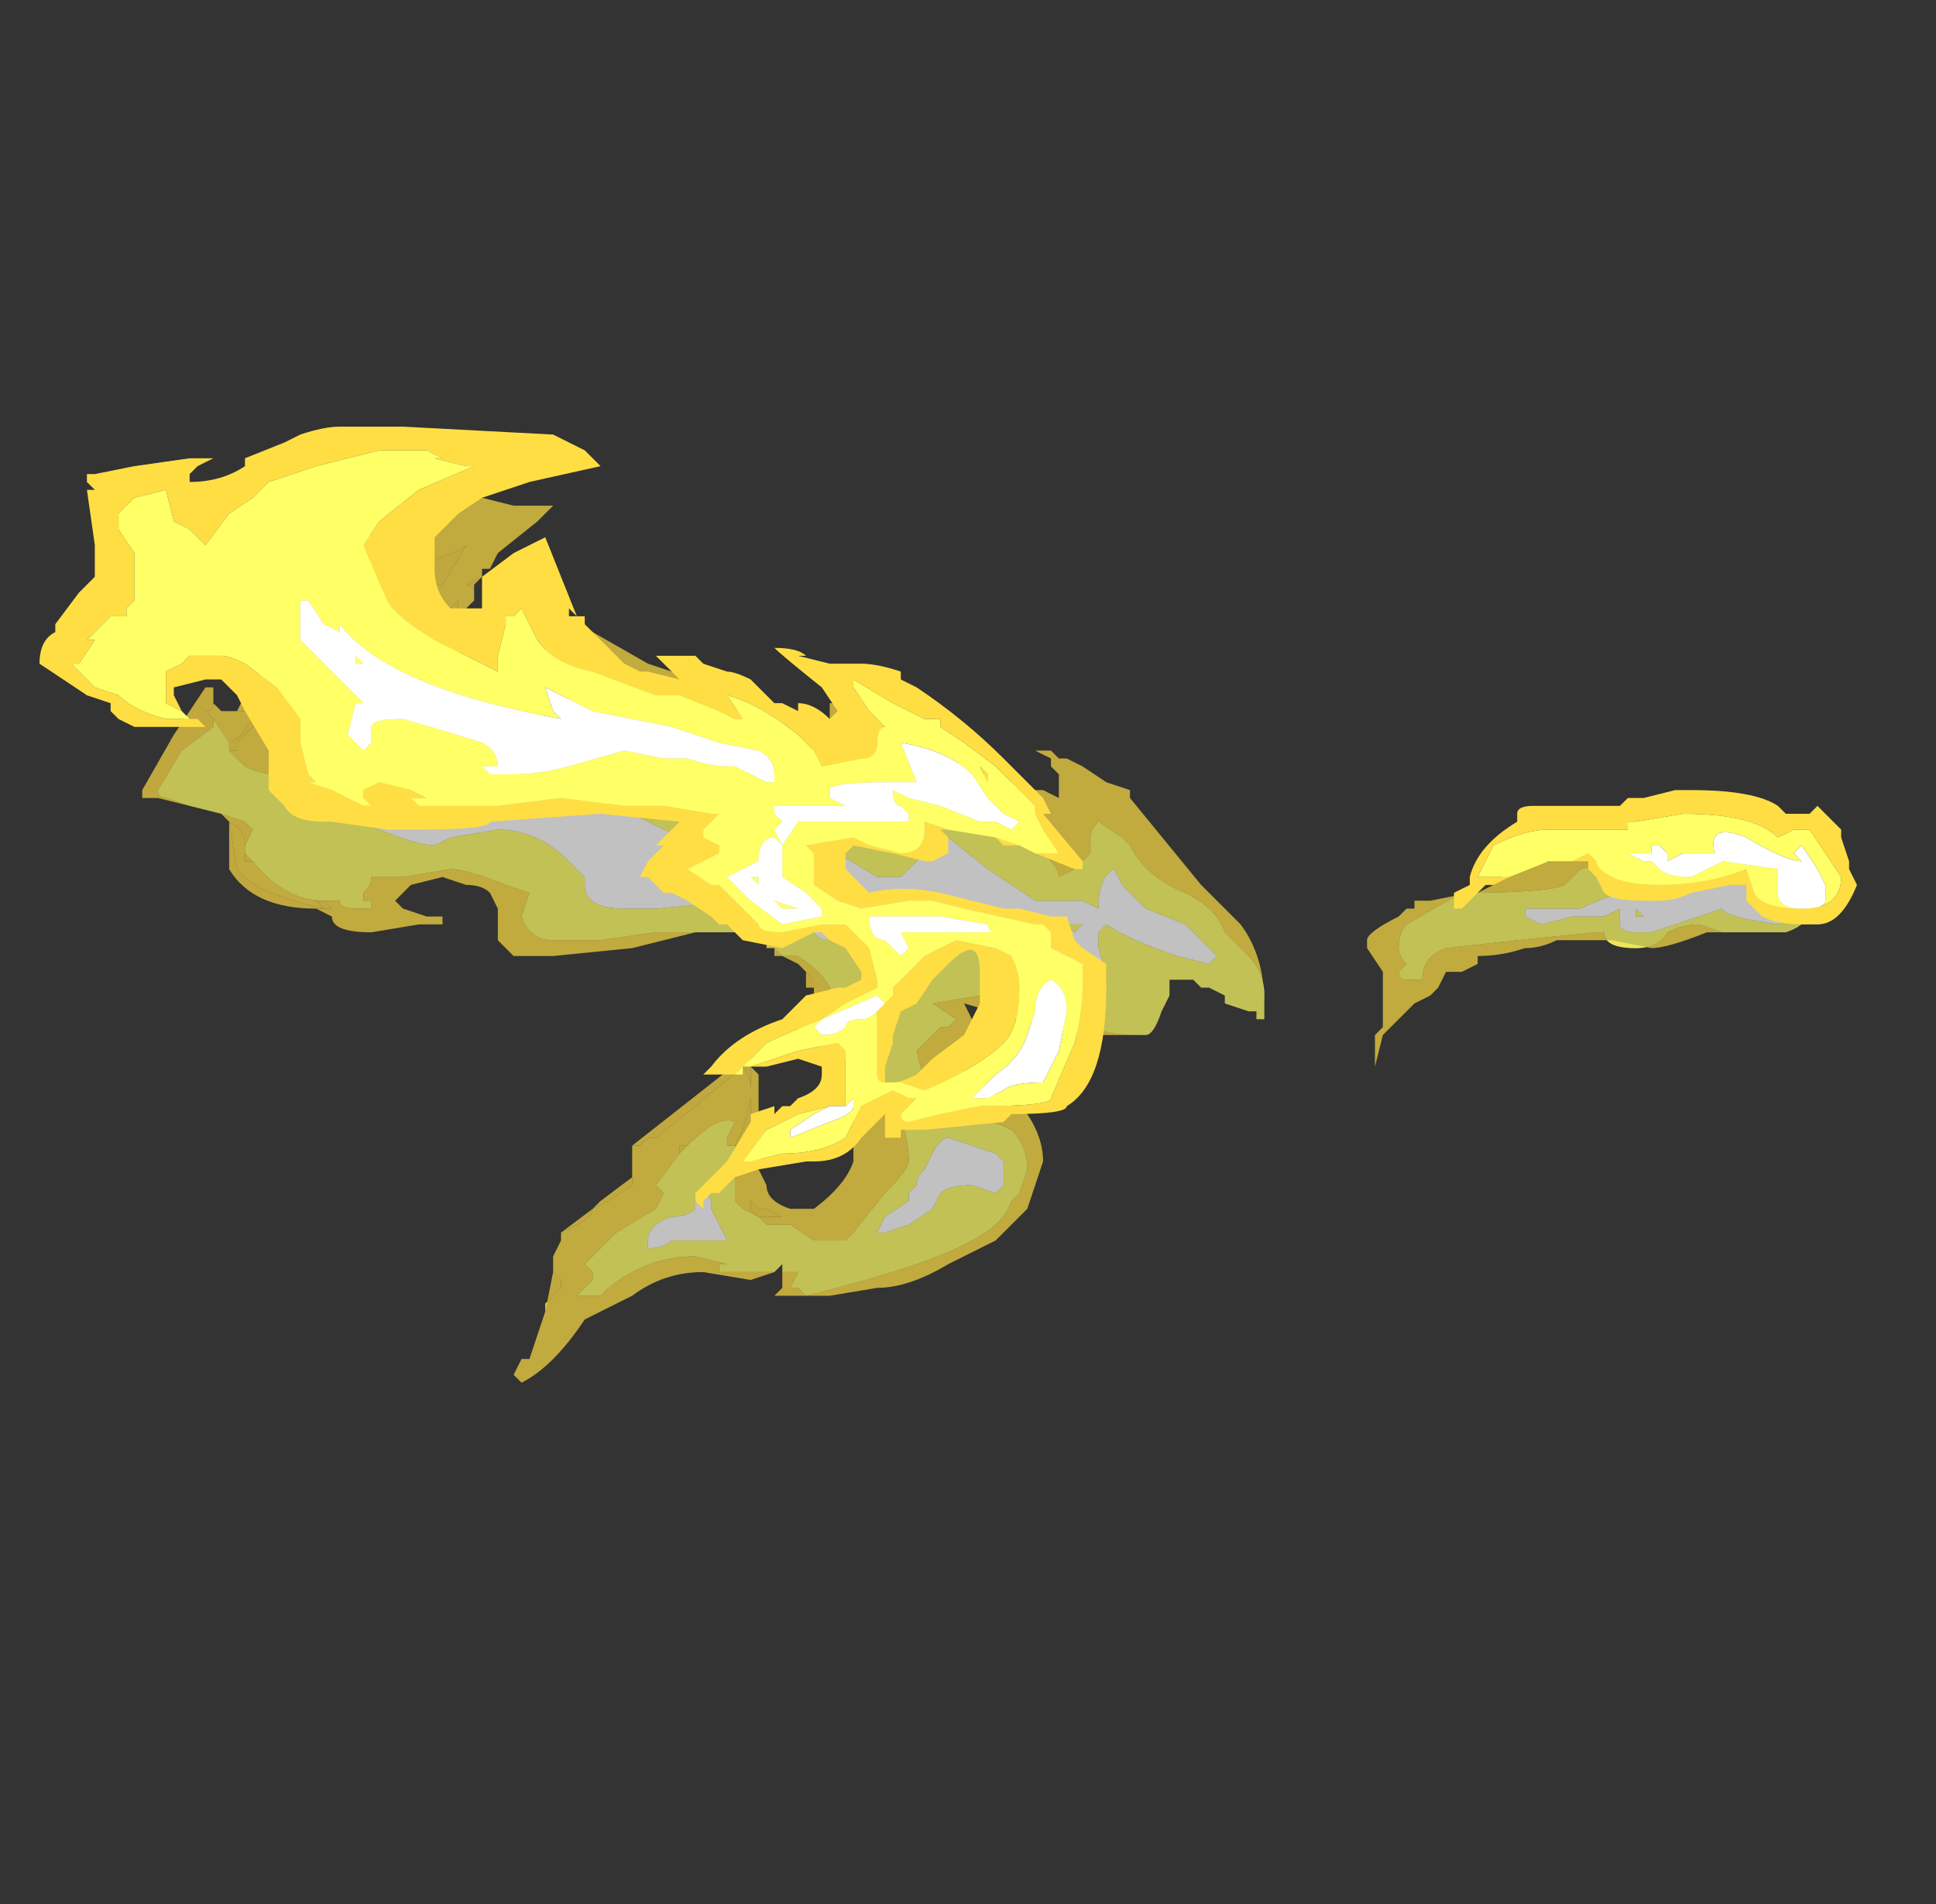 <?xml version="1.0" encoding="UTF-8" standalone="no"?>
<svg xmlns:ffdec="https://www.free-decompiler.com/flash" xmlns:xlink="http://www.w3.org/1999/xlink" ffdec:objectType="frame" height="84.35px" width="85.75px" xmlns="http://www.w3.org/2000/svg">
  <rect width="100%" height="100%" fill="#333333" stroke="none"/>
  <g transform="matrix(1.0, 0.0, 0.0, 1.0, 36.75, 56.4)">
    <use ffdec:characterId="378" height="5.6" transform="matrix(7.0, 0.0, 0.0, 7.0, -30.45, -34.35)" width="10.6" xlink:href="#shape0"/>
    <use ffdec:characterId="379" height="4.95" transform="matrix(7.0, 0.0, 0.0, 7.0, -35.0, -37.5)" width="11.5" xlink:href="#shape1"/>
  </g>
  <defs>
    <g id="shape0" transform="matrix(1.0, 0.0, 0.0, 1.0, 4.3, 8.75)">
      <path d="M-2.25 -8.0 L-2.3 -7.75 -2.2 -7.6 -2.0 -7.45 -1.95 -7.45 -1.85 -7.4 -1.8 -7.4 -1.75 -7.35 -1.6 -7.35 -1.6 -7.55 -1.75 -7.75 -1.75 -7.85 -1.7 -7.9 -1.7 -8.1 -1.65 -8.1 Q-1.6 -8.05 -1.6 -7.95 L-1.5 -7.9 -1.45 -7.9 -1.1 -7.7 -0.8 -7.6 -0.75 -7.55 -0.65 -7.5 -0.6 -7.5 -0.55 -7.4 -0.5 -7.4 -0.3 -7.2 -0.25 -7.2 -0.15 -7.15 Q0.0 -7.15 0.05 -7.25 L0.05 -7.45 0.1 -7.45 0.1 -7.5 0.45 -7.25 0.55 -7.15 0.6 -7.15 0.7 -7.1 0.75 -7.1 0.95 -7.05 1.0 -7.0 1.05 -7.0 1.35 -6.9 1.4 -6.9 1.5 -6.85 1.5 -7.0 1.45 -7.05 1.45 -7.1 1.35 -7.15 1.45 -7.15 1.5 -7.1 1.55 -7.1 1.65 -7.05 1.8 -6.95 1.95 -6.9 1.95 -6.85 2.4 -6.3 2.65 -6.05 Q2.8 -5.85 2.8 -5.55 L2.8 -5.45 2.8 -5.6 Q2.8 -5.75 2.7 -5.85 L2.55 -6.0 Q2.5 -6.15 2.3 -6.25 2.05 -6.35 1.95 -6.55 L1.9 -6.6 1.75 -6.7 Q1.7 -6.65 1.7 -6.6 L1.7 -6.5 1.6 -6.4 1.5 -6.35 Q1.5 -6.45 1.25 -6.6 L0.8 -6.8 Q0.75 -6.8 0.75 -6.85 L0.75 -6.8 0.6 -6.85 0.5 -6.9 Q0.35 -7.0 0.3 -6.85 L0.2 -6.9 0.15 -6.95 0.1 -6.9 0.3 -6.8 -0.05 -6.9 -0.15 -6.95 0.0 -6.95 0.0 -7.0 0.1 -7.0 -0.25 -7.05 -0.25 -7.0 -0.2 -6.95 Q-0.75 -7.1 -0.9 -7.25 -1.05 -7.4 -1.05 -7.5 L-1.2 -7.45 -1.1 -7.3 Q-1.05 -7.2 -1.05 -7.05 L-1.1 -6.9 Q-1.4 -6.95 -1.6 -7.0 L-1.65 -7.05 -1.65 -7.1 -1.7 -7.1 -1.7 -7.05 -1.95 -7.15 -2.0 -7.2 -2.0 -7.25 -2.5 -7.4 Q-2.65 -7.45 -2.65 -7.55 L-2.65 -8.0 -2.6 -8.15 -2.5 -8.2 -2.4 -8.2 -2.25 -8.45 Q-2.3 -8.4 -2.5 -8.35 L-2.85 -8.3 -3.0 -8.2 -3.0 -8.15 -2.75 -8.25 -2.75 -8.2 -2.9 -8.1 -2.85 -8.05 -2.95 -7.95 -3.0 -7.85 Q-3.05 -7.8 -3.2 -7.65 -3.3 -7.6 -3.3 -7.5 L-3.3 -7.45 -3.25 -7.3 -3.25 -7.25 Q-3.25 -7.1 -3.3 -7.05 L-3.45 -7.0 Q-3.55 -7.0 -3.65 -7.05 L-3.7 -7.1 -3.75 -7.15 -3.7 -7.15 -3.7 -7.1 -3.7 -7.2 -3.55 -7.35 -3.5 -7.35 Q-3.45 -7.35 -3.4 -7.4 L-3.3 -7.45 -3.4 -7.45 -3.5 -7.4 -3.55 -7.35 -3.6 -7.35 Q-3.7 -7.2 -3.75 -7.2 L-3.85 -7.35 -3.9 -7.4 Q-3.85 -7.4 -3.85 -7.45 L-3.8 -7.4 -3.7 -7.4 -3.65 -7.4 -3.55 -7.6 -3.55 -7.65 -3.55 -7.95 -3.3 -8.2 -3.25 -8.2 -3.15 -8.35 -3.15 -8.45 -3.0 -8.5 -2.9 -8.5 -2.75 -8.55 -2.7 -8.6 -2.6 -8.6 -2.15 -8.75 -1.95 -8.7 -1.7 -8.7 -1.8 -8.6 -2.05 -8.4 -2.1 -8.3 -2.15 -8.3 -2.15 -8.25 -2.25 -8.2 Q-2.2 -8.2 -2.2 -8.15 L-2.2 -8.1 -2.25 -8.05 -2.25 -8.0 M2.0 -5.35 L1.75 -5.35 Q1.55 -5.35 1.25 -5.45 L0.9 -5.55 0.95 -5.45 1.0 -5.3 1.0 -5.25 0.9 -5.15 0.9 -5.1 1.05 -5.0 1.3 -4.85 Q1.4 -4.7 1.4 -4.55 L1.3 -4.25 1.1 -4.05 0.8 -3.9 Q0.55 -3.75 0.35 -3.75 L0.05 -3.7 -0.3 -3.7 -0.25 -3.75 -0.25 -3.85 -0.15 -3.85 -0.2 -3.75 -0.15 -3.75 -0.1 -3.7 Q0.7 -3.9 0.95 -4.05 1.15 -4.15 1.2 -4.3 L1.25 -4.35 1.3 -4.5 Q1.3 -4.65 1.2 -4.75 1.1 -4.8 0.8 -4.9 L0.7 -5.05 0.65 -5.05 0.6 -5.25 0.75 -5.4 0.8 -5.4 0.85 -5.45 0.7 -5.55 1.0 -5.6 1.05 -5.6 1.2 -5.6 1.25 -5.6 1.6 -5.45 Q1.75 -5.35 2.0 -5.35 M-0.3 -3.85 L-0.45 -3.8 -0.75 -3.85 Q-1.0 -3.85 -1.2 -3.7 L-1.5 -3.55 Q-1.7 -3.25 -1.9 -3.15 L-1.95 -3.2 -1.9 -3.3 -1.85 -3.3 -1.75 -3.6 -1.75 -3.65 -1.65 -3.75 -1.65 -3.8 -1.7 -3.85 -1.7 -3.95 -1.65 -4.05 -1.65 -4.1 -1.55 -4.15 Q-1.45 -4.2 -1.45 -4.25 L-1.35 -4.3 -1.2 -4.4 -1.2 -4.45 -1.2 -4.6 -1.2 -4.65 -1.15 -4.65 -1.1 -4.7 -1.05 -4.7 -0.8 -4.9 -0.5 -5.15 Q-0.45 -5.1 -0.45 -5.0 L-0.45 -5.15 -0.5 -5.15 -0.5 -5.2 -0.5 -5.25 -0.45 -5.2 -0.45 -5.15 -0.4 -5.1 -0.4 -4.95 -0.4 -4.85 -0.35 -4.7 -0.4 -4.5 -0.35 -4.4 Q-0.35 -4.3 -0.2 -4.25 L-0.05 -4.25 Q0.15 -4.4 0.2 -4.55 L0.2 -5.1 0.15 -5.2 0.05 -5.2 0.05 -5.25 Q-0.15 -5.35 -0.15 -5.4 L-0.1 -5.6 -0.05 -5.6 -0.05 -5.65 -0.05 -5.7 -0.1 -5.75 -0.15 -5.8 -0.25 -5.85 -0.15 -5.85 Q0.0 -5.75 0.05 -5.65 0.1 -5.45 0.15 -5.4 L0.15 -5.35 0.3 -5.15 0.3 -5.1 0.45 -4.9 Q0.55 -4.75 0.55 -4.55 0.55 -4.5 0.4 -4.35 L0.2 -4.1 0.15 -4.05 -0.05 -4.05 -0.2 -4.15 -0.35 -4.15 -0.4 -4.2 -0.5 -4.25 -0.55 -4.3 -0.55 -4.65 -0.5 -4.65 -0.5 -4.7 -0.45 -4.7 -0.45 -4.95 -0.5 -4.75 -0.55 -4.65 -0.6 -4.65 -0.6 -4.7 -0.55 -4.8 Q-0.65 -4.85 -0.85 -4.65 L-0.9 -4.65 -0.9 -4.6 -1.05 -4.4 -1.0 -4.35 -1.05 -4.25 -1.3 -4.1 -1.5 -3.9 -1.45 -3.85 -1.45 -3.8 -1.55 -3.7 -1.4 -3.7 -1.35 -3.75 Q-1.1 -3.95 -0.8 -3.95 L-0.6 -3.9 -0.65 -3.9 -0.65 -3.85 -0.3 -3.85 M-0.7 -6.0 L-0.75 -6.0 -0.8 -6.0 -1.2 -5.9 -1.7 -5.85 -1.95 -5.85 -2.05 -5.95 -2.05 -6.15 -2.1 -6.25 Q-2.15 -6.3 -2.25 -6.3 L-2.4 -6.35 -2.6 -6.3 -2.7 -6.2 -2.65 -6.15 -2.5 -6.1 -2.4 -6.1 -2.4 -6.05 -2.55 -6.05 -2.85 -6.0 Q-3.1 -6.0 -3.1 -6.1 L-3.2 -6.15 -3.1 -6.15 -3.15 -6.2 -3.2 -6.2 -3.15 -6.15 Q-3.6 -6.25 -3.7 -6.4 L-3.75 -6.7 Q-3.65 -6.65 -3.65 -6.55 L-3.65 -6.5 -3.65 -6.45 -3.6 -6.45 Q-3.4 -6.2 -3.15 -6.2 L-3.05 -6.2 Q-3.05 -6.15 -2.95 -6.15 -2.9 -6.15 -2.85 -6.15 L-2.85 -6.2 -2.9 -6.2 -2.9 -6.25 Q-2.85 -6.3 -2.85 -6.35 L-2.65 -6.35 -2.35 -6.4 Q-2.25 -6.4 -2.0 -6.3 L-1.85 -6.25 -1.9 -6.1 Q-1.85 -5.95 -1.7 -5.95 L-1.4 -5.95 -1.05 -6.0 -0.7 -6.0 M5.9 -6.5 L6.1 -6.45 6.15 -6.4 6.3 -6.35 6.3 -6.3 6.25 -6.2 6.3 -6.25 6.15 -6.35 6.0 -6.4 6.0 -6.45 5.95 -6.45 5.5 -6.45 Q5.45 -6.45 5.45 -6.4 L5.45 -6.35 5.25 -6.4 Q5.0 -6.45 4.8 -6.4 L4.7 -6.3 Q4.6 -6.25 4.05 -6.25 L3.7 -6.05 Q3.65 -6.0 3.65 -5.9 3.65 -5.85 3.7 -5.8 L3.65 -5.75 Q3.65 -5.7 3.7 -5.7 L3.8 -5.7 Q3.8 -5.85 3.95 -5.9 L4.4 -5.95 4.9 -6.0 4.95 -6.0 Q4.95 -5.9 5.15 -5.9 5.3 -5.9 5.35 -6.0 5.45 -6.05 5.55 -6.05 L5.7 -6.0 5.6 -6.0 Q5.35 -5.9 5.25 -5.9 L5.0 -5.95 4.65 -5.95 Q4.55 -5.9 4.45 -5.9 4.3 -5.85 4.15 -5.85 L4.15 -5.8 4.05 -5.75 3.95 -5.75 3.9 -5.65 3.85 -5.6 3.75 -5.55 3.55 -5.35 3.5 -5.15 3.5 -5.35 3.55 -5.4 3.55 -5.75 3.45 -5.9 3.45 -5.95 Q3.45 -6.0 3.65 -6.1 L3.7 -6.15 3.75 -6.15 3.75 -6.2 3.85 -6.2 4.1 -6.25 4.15 -6.25 4.25 -6.3 4.3 -6.35 4.4 -6.4 4.6 -6.45 Q4.85 -6.55 4.95 -6.55 5.25 -6.55 5.35 -6.45 L5.45 -6.45 5.85 -6.5 5.9 -6.5 M1.85 -6.5 L1.85 -6.5 M2.55 -5.55 L2.55 -5.55 M0.35 -5.45 L0.3 -5.5 0.35 -5.5 0.35 -5.45 M0.05 -3.85 L0.05 -3.85 M-3.2 -7.95 L-3.1 -8.0 -3.1 -8.05 -3.15 -8.05 -3.2 -8.0 -3.2 -7.95 M-2.4 -8.0 L-2.4 -7.9 -2.35 -8.0 -2.3 -8.05 -2.3 -8.1 -2.4 -8.0 M-3.75 -7.35 L-3.75 -7.35 M-3.85 -7.2 L-3.85 -7.2 M-3.3 -7.7 L-3.35 -7.7 -3.35 -7.6 -3.25 -7.65 -3.3 -7.7 M-1.85 -8.7 L-1.85 -8.7 M-1.85 -7.25 L-1.85 -7.25 M-1.75 -7.25 L-1.75 -7.25 M-2.95 -6.15 L-2.95 -6.15 M-3.85 -6.95 L-3.85 -6.95 M-4.0 -6.95 L-4.0 -6.95 M-3.65 -6.7 L-3.6 -6.65 -3.65 -6.7 M-0.4 -4.2 L-0.25 -4.2 -0.35 -4.25 -0.4 -4.25 -0.45 -4.3 -0.45 -4.25 -0.4 -4.2 M-0.55 -4.65 L-0.6 -4.65 -0.55 -4.65 M-0.8 -4.25 L-0.8 -4.3 -0.8 -4.25" fill="#ffde44" fill-opacity="0.698" fill-rule="evenodd" stroke="none"/>
      <path d="M-1.75 -3.6 L-1.7 -3.85 -1.65 -3.8 -1.65 -3.75 -1.75 -3.65 -1.75 -3.6 M-1.65 -4.05 L-1.65 -4.1 -1.45 -4.25 -1.4 -4.3 -1.2 -4.45 -1.2 -4.4 -1.35 -4.3 -1.45 -4.25 Q-1.45 -4.2 -1.55 -4.15 L-1.65 -4.1 -1.65 -4.05 M-1.2 -4.6 L-1.2 -4.6 M-1.2 -4.65 L-0.5 -5.2 -0.5 -5.15 -0.45 -5.15 -0.45 -5.0 Q-0.45 -5.1 -0.5 -5.15 L-0.8 -4.9 -1.05 -4.7 -1.1 -4.7 -1.15 -4.65 -1.2 -4.65 M-0.4 -5.1 L-0.4 -4.95 -0.4 -5.1 M-0.05 -5.65 L-0.1 -5.65 -0.1 -5.75 -0.05 -5.7 -0.05 -5.65 M-0.25 -5.85 L-0.3 -5.85 -0.3 -5.9 -0.25 -5.85 M-0.75 -6.0 L-0.8 -6.0 -0.75 -6.0 M-3.2 -6.15 Q-3.6 -6.15 -3.75 -6.4 L-3.75 -6.7 -3.8 -6.75 -3.65 -6.7 -3.6 -6.65 -3.65 -6.55 Q-3.65 -6.65 -3.75 -6.7 L-3.7 -6.4 Q-3.6 -6.25 -3.15 -6.15 L-3.2 -6.2 -3.15 -6.2 -3.1 -6.15 -3.2 -6.15 M-4.0 -6.8 L-4.2 -6.85 -4.3 -6.85 -4.3 -6.9 -4.1 -7.25 -3.9 -7.55 -3.85 -7.55 -3.85 -7.45 Q-3.85 -7.4 -3.9 -7.4 L-3.85 -7.35 -3.85 -7.3 -4.05 -7.15 -4.2 -6.9 Q-4.2 -6.85 -4.15 -6.85 L-4.0 -6.8 M-3.7 -7.4 L-3.65 -7.5 -3.55 -7.65 -3.55 -7.6 -3.65 -7.4 -3.7 -7.4 M-2.15 -8.25 L-2.2 -8.2 -2.2 -8.1 -2.25 -8.05 -2.25 -8.0 -2.25 -8.05 -2.2 -8.1 -2.2 -8.15 Q-2.2 -8.2 -2.25 -8.2 L-2.15 -8.25 M4.25 -6.3 L4.4 -6.4 4.3 -6.35 4.25 -6.3 M5.35 -6.45 L5.8 -6.5 5.9 -6.5 5.85 -6.5 5.45 -6.45 5.35 -6.45 M5.95 -6.45 L6.0 -6.45 6.0 -6.4 5.95 -6.45 M0.8 -6.8 L0.75 -6.8 0.75 -6.85 Q0.75 -6.8 0.8 -6.8 M0.3 -6.85 L0.3 -6.8 0.1 -6.9 0.15 -6.95 0.2 -6.9 0.3 -6.85 M-0.15 -6.95 L-0.2 -6.95 -0.25 -7.0 -0.25 -7.05 0.1 -7.0 0.0 -7.0 0.0 -6.95 -0.15 -6.95 M-1.65 -7.05 L-1.7 -7.05 -1.7 -7.1 -1.65 -7.1 -1.65 -7.05 M-2.6 -8.15 L-2.6 -8.2 -2.65 -8.25 -2.75 -8.2 -2.75 -8.25 -3.0 -8.15 -3.0 -8.2 -2.85 -8.3 -2.5 -8.35 Q-2.3 -8.4 -2.25 -8.45 L-2.4 -8.2 -2.5 -8.2 -2.6 -8.15 M-3.75 -7.15 L-3.75 -7.2 Q-3.7 -7.2 -3.6 -7.35 L-3.55 -7.35 -3.5 -7.4 -3.4 -7.45 -3.3 -7.45 -3.4 -7.4 Q-3.45 -7.35 -3.5 -7.35 L-3.55 -7.35 -3.7 -7.2 -3.7 -7.1 -3.7 -7.15 -3.75 -7.15 M-1.05 -6.15 L-1.05 -6.15 M0.15 -5.35 L0.15 -5.4 0.15 -5.35 M1.05 -5.6 L1.2 -5.6 1.05 -5.6 M0.95 -5.7 L0.95 -5.7 M-2.4 -8.0 L-2.3 -8.1 -2.3 -8.05 -2.35 -8.0 -2.4 -7.9 -2.4 -8.0 M-3.2 -7.95 L-3.2 -8.0 -3.15 -8.05 -3.1 -8.05 -3.1 -8.0 -3.2 -7.95 M-3.75 -7.35 L-3.75 -7.35 M-3.3 -7.7 L-3.25 -7.65 -3.35 -7.6 -3.35 -7.7 -3.3 -7.7 M-1.85 -7.25 L-1.85 -7.25 M-1.75 -7.25 L-1.75 -7.25 M-2.1 -6.55 L-2.1 -6.55 M-2.95 -6.15 L-2.95 -6.15 M-3.6 -6.45 L-3.65 -6.45 -3.65 -6.5 -3.6 -6.45 M-1.25 -6.1 L-1.25 -6.1 M-0.6 -4.65 L-0.55 -4.65 -0.5 -4.75 -0.45 -4.95 -0.45 -4.7 -0.5 -4.7 -0.5 -4.65 -0.55 -4.65 -0.6 -4.65 M-0.4 -4.2 L-0.45 -4.25 -0.45 -4.3 -0.4 -4.25 -0.35 -4.25 -0.25 -4.2 -0.4 -4.2 M-0.9 -4.6 L-0.9 -4.65 -0.85 -4.65 -0.9 -4.6" fill="#ffdb44" fill-opacity="0.698" fill-rule="evenodd" stroke="none"/>
      <path d="M2.8 -5.45 L2.75 -5.45 2.75 -5.5 2.7 -5.5 2.55 -5.55 2.55 -5.6 2.45 -5.65 2.4 -5.65 2.35 -5.7 2.2 -5.7 2.2 -5.6 2.15 -5.5 Q2.1 -5.35 2.05 -5.35 L2.0 -5.35 Q1.75 -5.35 1.6 -5.45 L1.25 -5.6 1.2 -5.6 1.05 -5.6 1.0 -5.6 0.7 -5.55 0.85 -5.45 0.8 -5.4 0.75 -5.4 0.6 -5.25 0.65 -5.05 0.7 -5.05 0.8 -4.9 Q1.1 -4.8 1.2 -4.75 1.3 -4.65 1.3 -4.5 L1.25 -4.35 1.2 -4.3 Q1.15 -4.15 0.95 -4.05 0.7 -3.9 -0.1 -3.7 L-0.15 -3.75 -0.2 -3.75 -0.15 -3.85 -0.25 -3.85 -0.25 -3.9 -0.3 -3.85 -0.65 -3.85 -0.65 -3.9 -0.6 -3.9 -0.8 -3.95 Q-1.1 -3.95 -1.35 -3.75 L-1.4 -3.7 -1.55 -3.7 -1.45 -3.8 -1.45 -3.85 -1.5 -3.9 -1.3 -4.1 -1.05 -4.25 -1.0 -4.35 -1.05 -4.4 -0.9 -4.6 -0.85 -4.65 Q-0.65 -4.85 -0.55 -4.8 L-0.6 -4.7 -0.6 -4.65 -0.55 -4.65 -0.55 -4.3 -0.5 -4.25 -0.4 -4.2 -0.35 -4.15 -0.2 -4.15 -0.05 -4.05 0.15 -4.05 0.2 -4.1 0.4 -4.35 Q0.55 -4.5 0.55 -4.55 0.55 -4.75 0.45 -4.9 L0.3 -5.1 0.3 -5.15 0.15 -5.35 0.15 -5.4 Q0.1 -5.45 0.05 -5.65 0.0 -5.75 -0.15 -5.85 L-0.25 -5.85 -0.3 -5.9 -0.35 -5.9 -0.35 -5.95 -0.45 -6.0 -0.7 -6.0 -1.05 -6.0 -1.4 -5.95 -1.7 -5.95 Q-1.85 -5.95 -1.9 -6.1 L-1.85 -6.25 -2.0 -6.3 Q-2.25 -6.4 -2.35 -6.4 L-2.65 -6.35 -2.85 -6.35 Q-2.85 -6.3 -2.9 -6.25 L-2.9 -6.2 -2.85 -6.2 -2.85 -6.15 Q-2.9 -6.15 -2.95 -6.15 -3.05 -6.15 -3.05 -6.2 L-3.15 -6.2 Q-3.4 -6.2 -3.6 -6.45 L-3.65 -6.5 -3.65 -6.55 -3.6 -6.65 -3.65 -6.7 -3.8 -6.75 -4.0 -6.8 -4.15 -6.85 Q-4.2 -6.85 -4.2 -6.9 L-4.05 -7.15 -3.85 -7.3 -3.85 -7.35 -3.75 -7.2 -3.75 -7.15 -3.7 -7.1 -3.65 -7.05 Q-3.55 -7.0 -3.45 -7.0 L-3.3 -7.05 Q-3.25 -7.1 -3.25 -7.25 L-3.25 -7.3 -3.3 -7.45 -3.3 -7.5 Q-3.3 -7.6 -3.2 -7.65 -3.05 -7.8 -3.0 -7.85 L-2.95 -7.95 -2.85 -8.05 -2.9 -8.1 -2.75 -8.2 -2.65 -8.25 -2.6 -8.2 -2.6 -8.15 -2.65 -8.0 -2.65 -7.55 Q-2.65 -7.45 -2.5 -7.4 L-2.0 -7.25 -2.0 -7.2 -1.95 -7.15 -1.7 -7.05 -1.65 -7.05 -1.6 -7.0 Q-1.4 -6.95 -1.1 -6.9 L-1.05 -7.05 Q-1.05 -7.2 -1.1 -7.3 L-1.2 -7.45 -1.05 -7.5 Q-1.05 -7.4 -0.9 -7.25 -0.75 -7.1 -0.2 -6.95 L-0.15 -6.95 -0.05 -6.9 0.3 -6.8 0.3 -6.85 Q0.35 -7.0 0.5 -6.9 L0.6 -6.85 0.75 -6.8 0.8 -6.8 1.25 -6.6 Q1.5 -6.45 1.5 -6.35 L1.6 -6.4 1.7 -6.5 1.7 -6.6 Q1.7 -6.65 1.75 -6.7 L1.9 -6.6 1.95 -6.55 Q2.05 -6.35 2.3 -6.25 2.5 -6.15 2.55 -6.0 L2.7 -5.85 Q2.8 -5.75 2.8 -5.6 L2.8 -5.45 M6.25 -6.2 L6.25 -6.15 Q6.25 -6.05 6.1 -6.0 L5.7 -6.0 5.55 -6.05 Q5.45 -6.05 5.35 -6.0 5.3 -5.9 5.15 -5.9 4.95 -5.9 4.95 -6.0 L4.9 -6.0 4.4 -5.95 3.95 -5.9 Q3.8 -5.85 3.8 -5.7 L3.7 -5.7 Q3.65 -5.7 3.65 -5.75 L3.7 -5.8 Q3.65 -5.85 3.65 -5.9 3.65 -6.0 3.7 -6.05 L4.05 -6.25 Q4.6 -6.25 4.7 -6.3 L4.8 -6.4 Q5.0 -6.45 5.25 -6.4 L5.45 -6.35 5.45 -6.4 Q5.45 -6.45 5.5 -6.45 L5.95 -6.45 6.0 -6.4 6.15 -6.35 6.3 -6.25 6.25 -6.2 M5.15 -6.1 L5.15 -6.15 5.2 -6.1 5.15 -6.1 M5.6 -6.3 L5.05 -6.25 Q4.9 -6.2 4.8 -6.15 L4.45 -6.15 4.45 -6.1 4.55 -6.05 4.75 -6.1 4.95 -6.1 5.05 -6.15 5.05 -6.05 Q5.05 -6.0 5.15 -6.0 L5.25 -6.0 5.7 -6.15 Q5.7 -6.1 6.05 -6.05 6.15 -6.1 6.15 -6.2 6.15 -6.25 6.1 -6.3 L5.6 -6.3 M-1.05 -6.15 L-0.5 -6.2 -0.1 -6.2 Q-0.1 -5.95 0.05 -5.95 L0.15 -6.0 Q0.15 -6.1 0.2 -6.1 L0.35 -6.05 0.4 -6.0 0.4 -5.8 0.5 -5.75 Q0.6 -5.75 0.6 -5.8 L0.65 -5.9 0.95 -5.95 1.25 -5.8 Q1.55 -5.7 1.65 -5.7 1.75 -5.7 1.8 -5.7 L1.8 -5.75 1.75 -5.9 1.75 -6.0 1.8 -6.05 Q1.95 -5.95 2.25 -5.85 L2.45 -5.8 2.5 -5.85 2.3 -6.05 2.05 -6.15 1.9 -6.3 1.85 -6.4 Q1.75 -6.35 1.75 -6.15 L1.65 -6.2 1.35 -6.2 1.05 -6.4 0.8 -6.6 0.6 -6.7 0.55 -6.65 0.6 -6.6 0.65 -6.5 0.5 -6.35 0.35 -6.35 0.1 -6.5 -0.75 -6.9 -0.7 -6.75 -0.6 -6.6 -0.65 -6.5 -0.8 -6.55 -0.75 -6.55 -1.0 -6.65 -1.2 -6.75 -1.6 -6.8 -2.05 -6.9 Q-2.3 -6.95 -2.7 -7.25 L-2.75 -7.2 -2.65 -7.05 -2.5 -6.9 -2.5 -6.8 -2.45 -6.75 -2.85 -6.8 -3.1 -6.8 -3.1 -6.75 -2.8 -6.65 Q-2.55 -6.55 -2.45 -6.55 L-2.35 -6.6 -2.05 -6.65 Q-1.8 -6.65 -1.6 -6.45 L-1.5 -6.35 -1.5 -6.3 Q-1.5 -6.15 -1.25 -6.15 L-1.05 -6.15 -1.05 -6.15 M2.55 -5.55 L2.55 -5.55 M1.85 -6.5 L1.85 -6.5 M0.05 -6.1 L0.0 -6.15 0.0 -6.2 0.05 -6.1 M0.35 -5.45 L0.35 -5.5 0.3 -5.5 0.35 -5.45 M0.95 -5.7 L0.95 -5.7 M1.6 -6.0 L1.55 -6.05 1.65 -6.05 1.6 -6.0 M1.35 -6.15 L1.35 -6.15 M1.85 -6.1 L1.85 -6.1 M0.8 -4.7 Q0.75 -4.7 0.7 -4.6 L0.65 -4.5 Q0.6 -4.45 0.6 -4.4 L0.55 -4.35 0.55 -4.3 0.4 -4.2 0.35 -4.1 0.4 -4.1 0.55 -4.15 0.7 -4.25 0.75 -4.35 Q0.8 -4.4 0.95 -4.4 L1.1 -4.35 1.15 -4.4 1.15 -4.55 1.1 -4.6 0.8 -4.7 M0.05 -3.85 L0.05 -3.85 M-3.85 -7.2 L-3.85 -7.2 M-2.1 -6.55 L-2.1 -6.55 M-1.25 -6.1 L-1.25 -6.1 M-4.0 -6.95 L-4.0 -6.95 M-3.85 -6.95 L-3.85 -6.95 M-0.8 -4.25 Q-0.85 -4.2 -0.95 -4.2 -1.1 -4.15 -1.1 -4.05 L-1.1 -4.0 Q-1.0 -4.0 -0.95 -4.05 L-0.6 -4.05 -0.7 -4.25 -0.7 -4.3 -0.75 -4.4 -0.8 -4.3 -0.8 -4.25" fill="#ffff66" fill-opacity="0.698" fill-rule="evenodd" stroke="none"/>
      <path d="M5.6 -6.3 L6.1 -6.3 Q6.15 -6.25 6.15 -6.2 6.15 -6.1 6.05 -6.05 5.7 -6.1 5.7 -6.15 L5.25 -6.0 5.15 -6.0 Q5.05 -6.0 5.05 -6.05 L5.05 -6.15 4.95 -6.1 4.75 -6.1 4.55 -6.05 4.45 -6.1 4.45 -6.15 4.8 -6.15 Q4.9 -6.2 5.05 -6.25 L5.6 -6.3 M5.15 -6.1 L5.2 -6.1 5.15 -6.15 5.15 -6.1 M-1.05 -6.15 L-1.25 -6.15 Q-1.5 -6.15 -1.5 -6.3 L-1.5 -6.35 -1.6 -6.45 Q-1.8 -6.65 -2.05 -6.65 L-2.35 -6.6 -2.45 -6.55 Q-2.55 -6.55 -2.8 -6.65 L-3.1 -6.75 -3.1 -6.8 -2.85 -6.8 -2.45 -6.75 -2.5 -6.8 -2.5 -6.9 -2.65 -7.05 -2.75 -7.2 -2.7 -7.25 Q-2.3 -6.95 -2.05 -6.9 L-1.6 -6.8 -1.2 -6.75 -1.0 -6.65 -0.75 -6.55 -0.8 -6.55 -0.65 -6.5 -0.6 -6.6 -0.7 -6.75 -0.75 -6.9 0.1 -6.5 0.35 -6.35 0.5 -6.35 0.65 -6.5 0.6 -6.6 0.55 -6.65 0.6 -6.7 0.8 -6.6 1.05 -6.4 1.35 -6.2 1.65 -6.2 1.75 -6.15 Q1.75 -6.35 1.85 -6.4 L1.9 -6.3 2.05 -6.15 2.3 -6.05 2.5 -5.85 2.45 -5.8 2.25 -5.85 Q1.95 -5.95 1.8 -6.05 L1.75 -6.0 1.75 -5.9 1.8 -5.75 1.8 -5.7 Q1.75 -5.7 1.65 -5.7 1.55 -5.7 1.25 -5.8 L0.95 -5.95 0.65 -5.9 0.6 -5.8 Q0.6 -5.75 0.5 -5.75 L0.4 -5.8 0.4 -6.0 0.35 -6.05 0.2 -6.1 Q0.15 -6.1 0.15 -6.0 L0.05 -5.95 Q-0.1 -5.95 -0.1 -6.2 L-0.5 -6.2 -1.05 -6.15 M0.05 -6.1 L0.0 -6.2 0.0 -6.15 0.05 -6.1 M1.85 -6.1 L1.85 -6.1 M1.35 -6.15 L1.35 -6.15 M1.6 -6.0 L1.65 -6.05 1.55 -6.05 1.6 -6.0 M0.8 -4.7 L1.1 -4.6 1.15 -4.55 1.15 -4.4 1.1 -4.35 0.95 -4.4 Q0.8 -4.4 0.75 -4.35 L0.7 -4.25 0.55 -4.15 0.4 -4.1 0.35 -4.1 0.4 -4.2 0.55 -4.3 0.55 -4.35 0.6 -4.4 Q0.6 -4.45 0.65 -4.5 L0.7 -4.6 Q0.75 -4.7 0.8 -4.7 M-0.8 -4.3 L-0.75 -4.4 -0.7 -4.3 -0.7 -4.25 -0.6 -4.05 -0.95 -4.05 Q-1.0 -4.0 -1.1 -4.0 L-1.1 -4.05 Q-1.1 -4.15 -0.95 -4.2 -0.85 -4.2 -0.8 -4.25 L-0.8 -4.3" fill="#ffffff" fill-opacity="0.698" fill-rule="evenodd" stroke="none"/>
    </g>
    <g id="shape1" transform="matrix(1.0, 0.0, 0.0, 1.0, 4.95, 9.2)">
      <path d="M-4.0 -7.35 L-3.95 -7.35 -3.9 -7.3 -4.35 -7.3 -4.45 -7.35 -4.5 -7.4 -4.5 -7.45 -4.65 -7.5 -4.95 -7.7 Q-4.95 -7.85 -4.85 -7.9 L-4.85 -7.95 -4.7 -8.15 -4.6 -8.25 -4.6 -8.45 -4.65 -8.8 -4.6 -8.8 -4.65 -8.85 -4.65 -8.9 -4.6 -8.9 -4.35 -8.95 -4.0 -9.0 -3.95 -9.0 -3.85 -9.0 -3.95 -8.95 -4.0 -8.9 -4.0 -8.85 Q-3.8 -8.85 -3.65 -8.95 L-3.65 -9.0 -3.4 -9.1 -3.3 -9.15 Q-3.15 -9.2 -3.05 -9.2 L-2.65 -9.2 -1.7 -9.15 -1.5 -9.05 -1.4 -8.95 -1.85 -8.85 -2.15 -8.75 -2.3 -8.65 -2.45 -8.5 -2.45 -8.3 Q-2.45 -8.15 -2.35 -8.05 L-2.15 -8.05 -2.15 -8.25 -1.95 -8.4 -1.75 -8.5 -1.55 -8.0 -1.5 -8.0 -1.5 -7.95 -1.25 -7.7 -1.15 -7.65 -1.1 -7.65 -0.9 -7.6 -1.05 -7.75 -0.8 -7.75 -0.75 -7.7 -0.6 -7.65 Q-0.55 -7.65 -0.45 -7.6 L-0.3 -7.45 -0.25 -7.45 -0.15 -7.4 -0.15 -7.45 Q-0.05 -7.45 0.05 -7.35 L0.1 -7.4 0.0 -7.55 Q-0.25 -7.75 -0.3 -7.8 -0.15 -7.8 -0.1 -7.75 L-0.15 -7.75 0.05 -7.7 0.25 -7.7 Q0.35 -7.7 0.5 -7.65 L0.5 -7.6 0.6 -7.55 Q0.9 -7.35 1.15 -7.1 L1.4 -6.85 1.45 -6.75 1.4 -6.75 1.65 -6.45 1.65 -6.4 1.6 -6.4 1.35 -6.5 1.5 -6.5 1.4 -6.65 1.35 -6.75 1.35 -6.8 1.1 -7.05 0.9 -7.2 0.75 -7.3 0.75 -7.35 0.65 -7.35 0.45 -7.45 0.2 -7.6 0.2 -7.55 0.3 -7.4 0.4 -7.3 Q0.35 -7.3 0.35 -7.2 0.35 -7.1 0.25 -7.1 L0.0 -7.05 -0.05 -7.15 -0.15 -7.25 Q-0.4 -7.45 -0.6 -7.5 L-0.5 -7.35 -0.55 -7.35 -0.65 -7.4 -0.9 -7.5 -1.05 -7.5 -1.45 -7.65 Q-1.7 -7.7 -1.8 -7.85 L-1.9 -8.05 -1.95 -8.0 -2.0 -8.0 -2.0 -7.95 -2.05 -7.75 -2.05 -7.65 -2.25 -7.75 -2.45 -7.85 Q-2.7 -8.0 -2.75 -8.1 L-2.9 -8.45 -2.8 -8.6 -2.55 -8.8 -2.2 -8.95 -2.25 -8.95 -2.45 -9.0 -2.4 -9.0 -2.5 -9.05 -2.8 -9.05 -3.2 -8.95 -3.5 -8.85 -3.6 -8.75 -3.75 -8.65 -3.9 -8.45 -4.0 -8.55 -4.1 -8.6 -4.15 -8.8 -4.35 -8.75 -4.45 -8.65 -4.45 -8.55 -4.35 -8.4 -4.35 -8.1 -4.4 -8.05 -4.4 -8.0 -4.5 -8.0 -4.65 -7.85 -4.6 -7.85 -4.7 -7.7 -4.75 -7.7 -4.6 -7.55 -4.45 -7.5 Q-4.35 -7.4 -4.15 -7.35 L-4.0 -7.35 M1.25 -6.55 L1.15 -6.55 1.1 -6.6 1.25 -6.55 M0.8 -6.65 L0.75 -6.65 0.8 -6.6 0.8 -6.5 0.7 -6.45 0.65 -6.45 0.45 -6.5 0.2 -6.55 0.15 -6.5 0.15 -6.4 0.3 -6.25 Q0.5 -6.3 0.75 -6.25 L1.15 -6.15 1.25 -6.15 1.45 -6.1 1.55 -6.1 1.6 -5.95 1.65 -5.9 1.8 -5.8 1.8 -5.65 Q1.8 -5.05 1.55 -4.9 1.55 -4.85 1.2 -4.85 L1.15 -4.8 0.65 -4.75 0.5 -4.75 0.5 -4.7 0.4 -4.7 0.4 -4.85 0.25 -4.7 Q0.15 -4.55 -0.05 -4.55 L-0.1 -4.55 -0.4 -4.5 -0.55 -4.45 -0.65 -4.35 -0.7 -4.35 -0.75 -4.3 -0.75 -4.25 -0.8 -4.3 -0.8 -4.35 -0.6 -4.55 -0.45 -4.8 -0.45 -4.85 -0.3 -4.9 -0.3 -4.85 -0.25 -4.9 -0.2 -4.9 -0.15 -4.95 Q0.0 -5.0 0.0 -5.1 L0.0 -5.15 -0.15 -5.2 -0.35 -5.15 -0.45 -5.15 -0.15 -5.25 0.1 -5.3 0.15 -5.25 0.15 -4.9 0.05 -4.9 -0.15 -4.85 -0.35 -4.75 -0.5 -4.55 -0.45 -4.55 -0.25 -4.6 Q0.0 -4.6 0.15 -4.7 L0.25 -4.9 0.45 -5.0 0.55 -4.95 0.6 -4.95 0.5 -4.85 Q0.5 -4.8 0.55 -4.8 L0.75 -4.85 1.0 -4.9 Q1.45 -4.9 1.45 -4.95 L1.6 -5.3 Q1.65 -5.5 1.65 -5.65 L1.65 -5.8 1.45 -5.9 1.45 -6.0 1.4 -6.05 1.35 -6.05 0.9 -6.15 0.7 -6.2 0.55 -6.2 0.25 -6.15 0.1 -6.2 -0.05 -6.3 -0.05 -6.5 -0.1 -6.55 0.2 -6.6 0.3 -6.55 0.5 -6.5 Q0.65 -6.5 0.65 -6.65 L0.65 -6.7 0.8 -6.65 M-0.55 -5.1 L-0.75 -5.1 -0.7 -5.15 Q-0.55 -5.35 -0.25 -5.45 L-0.1 -5.6 0.1 -5.65 0.15 -5.65 0.25 -5.7 0.25 -5.75 0.15 -5.9 0.05 -5.95 0.0 -6.0 -0.05 -6.0 -0.25 -5.9 -0.5 -5.95 -0.6 -6.05 -0.65 -6.05 -0.7 -6.1 -0.85 -6.2 -0.95 -6.25 -1.0 -6.25 -1.1 -6.35 -1.15 -6.35 -1.1 -6.45 -1.0 -6.55 -1.05 -6.55 -0.9 -6.7 -1.4 -6.75 -2.1 -6.7 Q-2.1 -6.65 -2.55 -6.65 L-2.75 -6.65 -3.1 -6.7 -3.15 -6.7 Q-3.35 -6.7 -3.4 -6.8 L-3.5 -6.9 -3.5 -7.15 -3.65 -7.4 -3.7 -7.5 -3.8 -7.6 -3.9 -7.6 -4.1 -7.55 -4.1 -7.5 -4.05 -7.4 -4.15 -7.45 -4.15 -7.65 -4.05 -7.7 -4.0 -7.75 -3.8 -7.75 Q-3.75 -7.75 -3.65 -7.7 L-3.45 -7.55 -3.3 -7.35 -3.3 -7.2 -3.25 -7.0 -3.2 -6.95 -3.25 -6.95 -3.1 -6.9 -2.9 -6.8 -2.85 -6.8 -2.9 -6.85 -2.9 -6.9 -2.8 -6.95 -2.6 -6.9 -2.5 -6.85 -2.6 -6.85 -2.55 -6.8 -2.05 -6.8 -1.65 -6.85 -1.25 -6.8 -1.0 -6.8 -0.7 -6.75 -0.65 -6.75 -0.75 -6.65 -0.75 -6.6 -0.65 -6.55 -0.65 -6.5 -0.85 -6.4 -0.7 -6.3 -0.65 -6.3 -0.4 -6.05 Q-0.4 -6.0 -0.25 -6.0 L0.0 -6.05 0.15 -6.05 0.3 -5.9 0.35 -5.7 0.35 -5.65 0.15 -5.55 0.0 -5.45 Q-0.25 -5.35 -0.35 -5.3 L-0.55 -5.1 M4.35 -6.35 L4.25 -6.3 4.2 -6.3 4.05 -6.15 4.0 -6.15 4.0 -6.25 4.1 -6.3 4.1 -6.35 Q4.15 -6.55 4.4 -6.7 L4.4 -6.75 Q4.4 -6.8 4.5 -6.8 L5.05 -6.8 5.1 -6.85 5.2 -6.85 5.4 -6.9 5.5 -6.9 Q5.9 -6.9 6.05 -6.8 L6.1 -6.75 6.25 -6.75 6.3 -6.8 6.45 -6.65 6.45 -6.6 6.5 -6.45 6.5 -6.4 6.55 -6.3 Q6.45 -6.05 6.3 -6.05 L6.2 -6.05 Q6.05 -6.05 5.95 -6.1 L5.85 -6.2 Q5.85 -6.25 5.85 -6.3 L5.75 -6.3 5.5 -6.25 Q5.4 -6.2 5.3 -6.2 L5.2 -6.2 Q5.0 -6.2 4.95 -6.25 L4.9 -6.35 4.85 -6.4 4.85 -6.45 4.7 -6.45 4.75 -6.45 4.85 -6.5 4.9 -6.45 Q4.9 -6.4 5.0 -6.35 5.1 -6.3 5.3 -6.3 5.6 -6.3 5.85 -6.4 L5.9 -6.25 Q5.95 -6.15 6.2 -6.15 6.45 -6.15 6.45 -6.35 L6.25 -6.65 6.15 -6.65 6.05 -6.6 Q5.9 -6.75 5.45 -6.75 L5.15 -6.7 5.1 -6.7 5.1 -6.65 4.6 -6.65 Q4.45 -6.65 4.25 -6.55 L4.15 -6.35 4.35 -6.35 M4.65 -6.6 L4.65 -6.6 M4.95 -6.35 L4.95 -6.35 M1.05 -7.0 L1.05 -6.95 1.0 -7.05 1.05 -7.0 M0.35 -6.2 L0.35 -6.2 M0.4 -5.55 L0.45 -5.6 0.45 -5.65 0.65 -5.85 0.85 -5.95 1.1 -5.9 1.2 -5.85 Q1.25 -5.75 1.25 -5.65 1.25 -5.4 1.15 -5.3 1.0 -5.15 0.65 -5.0 L0.5 -5.05 0.4 -5.05 Q0.35 -5.05 0.35 -5.1 L0.35 -5.5 0.4 -5.55 M0.45 -5.35 L0.45 -5.3 0.4 -5.15 0.4 -5.05 0.45 -5.05 Q0.5 -5.05 0.6 -5.1 L0.7 -5.2 0.9 -5.35 1.0 -5.55 1.0 -5.75 Q1.0 -6.0 0.8 -5.8 L0.7 -5.7 0.6 -5.55 0.5 -5.5 0.45 -5.35 M-1.55 -8.0 L-1.6 -8.05 -1.6 -8.0 -1.55 -8.0 M-2.95 -6.9 L-2.95 -6.9" fill="#ffde44" fill-rule="evenodd" stroke="none"/>
      <path d="M-4.0 -7.35 L-4.15 -7.35 Q-4.35 -7.4 -4.45 -7.5 L-4.6 -7.55 -4.75 -7.7 -4.7 -7.7 -4.6 -7.85 -4.65 -7.85 -4.5 -8.0 -4.4 -8.0 -4.4 -8.05 -4.35 -8.1 -4.35 -8.4 -4.45 -8.55 -4.45 -8.65 -4.35 -8.75 -4.15 -8.8 -4.1 -8.6 -4.0 -8.55 -3.9 -8.45 -3.75 -8.65 -3.6 -8.75 -3.5 -8.85 -3.2 -8.95 -2.8 -9.05 -2.5 -9.05 -2.4 -9.0 -2.45 -9.0 -2.25 -8.95 -2.2 -8.95 -2.55 -8.8 -2.8 -8.6 -2.9 -8.45 -2.75 -8.1 Q-2.7 -8.0 -2.45 -7.85 L-2.25 -7.75 -2.05 -7.65 -2.05 -7.75 -2.0 -7.95 -2.0 -8.0 -1.95 -8.0 -1.9 -8.05 -1.8 -7.85 Q-1.7 -7.7 -1.45 -7.65 L-1.05 -7.5 -0.9 -7.5 -0.65 -7.4 -0.55 -7.35 -0.5 -7.35 -0.6 -7.5 Q-0.4 -7.45 -0.15 -7.25 L-0.05 -7.15 0.0 -7.05 0.25 -7.1 Q0.35 -7.1 0.35 -7.2 0.35 -7.3 0.4 -7.3 L0.3 -7.4 0.2 -7.55 0.2 -7.6 0.45 -7.45 0.65 -7.35 0.75 -7.35 0.75 -7.3 0.9 -7.2 1.1 -7.05 1.35 -6.8 1.35 -6.75 1.4 -6.65 1.5 -6.5 1.35 -6.5 1.25 -6.55 1.1 -6.6 0.8 -6.65 0.65 -6.7 0.65 -6.65 Q0.65 -6.5 0.5 -6.5 L0.3 -6.55 0.2 -6.6 -0.1 -6.55 -0.05 -6.5 -0.05 -6.3 0.1 -6.2 0.25 -6.15 0.55 -6.2 0.7 -6.2 0.9 -6.15 1.35 -6.05 1.4 -6.05 1.45 -6.0 1.45 -5.9 1.65 -5.8 1.65 -5.65 Q1.65 -5.5 1.6 -5.3 L1.45 -4.95 Q1.45 -4.9 1.0 -4.9 L0.75 -4.85 0.55 -4.8 Q0.5 -4.8 0.5 -4.85 L0.6 -4.95 0.55 -4.95 0.45 -5.0 0.25 -4.9 0.15 -4.7 Q0.0 -4.6 -0.25 -4.6 L-0.45 -4.55 -0.5 -4.55 -0.35 -4.75 -0.15 -4.85 0.05 -4.9 -0.05 -4.85 -0.2 -4.75 -0.2 -4.7 0.05 -4.8 Q0.2 -4.85 0.2 -4.9 L0.2 -4.95 0.15 -4.9 0.15 -5.25 0.1 -5.3 -0.15 -5.25 -0.45 -5.15 -0.5 -5.15 -0.5 -5.1 -0.55 -5.1 -0.35 -5.3 Q-0.25 -5.35 0.0 -5.45 L0.15 -5.55 0.35 -5.65 0.35 -5.7 0.3 -5.9 0.15 -6.05 0.0 -6.05 -0.25 -6.0 Q-0.4 -6.0 -0.4 -6.05 L-0.65 -6.3 -0.7 -6.3 -0.85 -6.4 -0.65 -6.5 -0.65 -6.55 -0.75 -6.6 -0.75 -6.65 -0.65 -6.75 -0.7 -6.75 -1.0 -6.8 -1.25 -6.8 -1.65 -6.85 -2.05 -6.8 -2.55 -6.8 -2.6 -6.85 -2.5 -6.85 -2.6 -6.9 -2.8 -6.95 -2.9 -6.9 -2.9 -6.85 -2.85 -6.8 -2.9 -6.8 -3.1 -6.9 -3.25 -6.95 -3.2 -6.95 -3.25 -7.0 -3.3 -7.2 -3.3 -7.35 -3.45 -7.55 -3.65 -7.7 Q-3.75 -7.75 -3.8 -7.75 L-4.0 -7.75 -4.05 -7.7 -4.15 -7.65 -4.15 -7.45 -4.05 -7.4 -4.0 -7.35 M4.7 -6.45 L4.6 -6.45 4.35 -6.35 4.15 -6.35 4.25 -6.55 Q4.45 -6.65 4.6 -6.65 L5.1 -6.65 5.1 -6.7 5.15 -6.7 5.45 -6.75 Q5.9 -6.75 6.05 -6.6 L6.15 -6.65 6.25 -6.65 6.45 -6.35 Q6.45 -6.15 6.2 -6.15 5.95 -6.15 5.9 -6.25 L5.85 -6.4 Q5.6 -6.3 5.3 -6.3 5.1 -6.3 5.0 -6.35 4.9 -6.4 4.9 -6.45 L4.85 -6.5 4.75 -6.45 4.7 -6.45 M6.2 -6.55 L6.15 -6.5 6.2 -6.45 Q6.1 -6.45 5.85 -6.6 5.6 -6.7 5.65 -6.5 L5.45 -6.5 5.35 -6.45 5.35 -6.5 5.3 -6.55 5.25 -6.55 5.25 -6.5 5.1 -6.5 5.2 -6.45 5.25 -6.45 5.3 -6.4 Q5.35 -6.35 5.5 -6.35 L5.7 -6.45 6.05 -6.4 6.05 -6.25 Q6.05 -6.15 6.2 -6.15 6.35 -6.15 6.35 -6.2 L6.35 -6.3 6.3 -6.4 6.2 -6.55 M4.65 -6.6 L4.65 -6.6 M1.2 -6.65 Q1.25 -6.65 1.2 -6.65 L1.25 -6.7 1.15 -6.75 1.05 -6.85 0.95 -7.0 Q0.8 -7.15 0.5 -7.2 L0.6 -6.95 0.4 -6.95 Q0.05 -6.95 0.05 -6.9 L0.05 -6.85 0.15 -6.8 -0.3 -6.8 -0.3 -6.75 -0.25 -6.7 -0.3 -6.65 -0.25 -6.55 -0.3 -6.6 Q-0.4 -6.6 -0.4 -6.45 L-0.6 -6.35 -0.45 -6.2 -0.25 -6.05 0.0 -6.1 0.0 -6.15 -0.1 -6.25 -0.25 -6.35 -0.25 -6.55 -0.15 -6.7 0.55 -6.7 0.55 -6.75 0.5 -6.8 Q0.45 -6.8 0.45 -6.9 L0.55 -6.85 0.75 -6.8 1.0 -6.7 1.1 -6.7 1.2 -6.65 M1.05 -7.0 L1.0 -7.05 1.05 -6.95 1.05 -7.0 M1.1 -6.0 Q1.05 -6.0 1.05 -6.05 L0.75 -6.1 0.3 -6.1 Q0.3 -5.95 0.4 -5.95 L0.5 -5.85 0.55 -5.9 0.5 -6.0 1.1 -6.0 M0.35 -5.5 L0.35 -5.1 Q0.35 -5.05 0.4 -5.05 L0.5 -5.05 0.65 -5.0 Q1.0 -5.15 1.15 -5.3 1.25 -5.4 1.25 -5.65 1.25 -5.75 1.2 -5.85 L1.1 -5.9 0.85 -5.95 0.65 -5.85 0.45 -5.65 0.45 -5.6 0.4 -5.55 0.35 -5.6 0.0 -5.45 -0.05 -5.4 0.0 -5.35 Q0.1 -5.35 0.15 -5.4 0.15 -5.45 0.25 -5.45 0.3 -5.45 0.35 -5.5 M1.35 -5.5 L1.3 -5.35 Q1.25 -5.2 1.1 -5.1 L0.95 -4.95 1.05 -4.95 1.15 -5.0 Q1.2 -5.05 1.4 -5.05 L1.5 -5.25 1.55 -5.5 Q1.55 -5.65 1.45 -5.7 1.35 -5.65 1.35 -5.5 M-2.85 -7.4 L-2.85 -7.4 M-2.95 -7.75 L-2.9 -7.7 -2.95 -7.7 -2.95 -7.75 M-3.25 -8.1 L-3.3 -8.1 -3.3 -7.85 -2.9 -7.45 -2.95 -7.45 -3.0 -7.25 -2.9 -7.15 -2.85 -7.2 -2.85 -7.3 Q-2.85 -7.35 -2.65 -7.35 -2.3 -7.25 -2.15 -7.2 -2.05 -7.15 -2.05 -7.05 L-2.15 -7.05 -2.1 -7.0 -1.95 -7.0 Q-1.8 -7.0 -1.6 -7.05 L-1.25 -7.15 -1.0 -7.1 -0.85 -7.1 Q-0.7 -7.05 -0.6 -7.05 L-0.55 -7.05 -0.35 -6.95 -0.3 -6.95 -0.3 -7.0 Q-0.3 -7.1 -0.4 -7.15 L-0.65 -7.2 -0.95 -7.3 -1.45 -7.4 -1.75 -7.55 -1.7 -7.4 -1.65 -7.35 Q-2.75 -7.55 -3.05 -7.95 L-3.05 -7.9 -3.15 -7.95 -3.25 -8.1 M-0.15 -6.15 L-0.25 -6.15 -0.3 -6.2 -0.15 -6.15 M-0.4 -6.35 L-0.4 -6.3 -0.45 -6.35 -0.4 -6.35 M-2.95 -6.9 L-2.95 -6.9" fill="#ffff66" fill-rule="evenodd" stroke="none"/>
      <path d="M6.2 -6.55 L6.3 -6.4 6.35 -6.3 6.35 -6.2 Q6.35 -6.15 6.2 -6.15 6.05 -6.15 6.05 -6.25 L6.05 -6.4 5.7 -6.45 5.5 -6.35 Q5.35 -6.35 5.3 -6.4 L5.25 -6.45 5.2 -6.45 5.1 -6.5 5.25 -6.5 5.25 -6.55 5.3 -6.55 5.35 -6.5 5.35 -6.45 5.45 -6.5 5.65 -6.5 Q5.6 -6.7 5.85 -6.6 6.1 -6.45 6.2 -6.45 L6.15 -6.5 6.2 -6.55 M1.2 -6.65 L1.1 -6.7 1.0 -6.7 0.75 -6.8 0.55 -6.85 0.45 -6.9 Q0.45 -6.8 0.5 -6.8 L0.55 -6.75 0.55 -6.7 -0.15 -6.7 -0.25 -6.55 -0.25 -6.35 -0.1 -6.25 0.0 -6.15 0.0 -6.1 -0.25 -6.05 -0.45 -6.2 -0.6 -6.35 -0.4 -6.45 Q-0.4 -6.6 -0.3 -6.6 L-0.25 -6.55 -0.3 -6.65 -0.25 -6.7 -0.3 -6.75 -0.3 -6.8 0.15 -6.8 0.05 -6.85 0.05 -6.9 Q0.05 -6.95 0.4 -6.95 L0.6 -6.95 0.5 -7.2 Q0.8 -7.15 0.95 -7.0 L1.05 -6.85 1.15 -6.75 1.25 -6.7 1.2 -6.65 Q1.25 -6.65 1.2 -6.65 M0.05 -4.9 L0.15 -4.9 0.2 -4.95 0.2 -4.9 Q0.2 -4.85 0.05 -4.8 L-0.2 -4.7 -0.2 -4.75 -0.05 -4.85 0.05 -4.9 M1.1 -6.0 L0.5 -6.0 0.55 -5.9 0.5 -5.85 0.4 -5.95 Q0.3 -5.95 0.3 -6.1 L0.75 -6.1 1.05 -6.05 Q1.05 -6.0 1.1 -6.0 M0.4 -5.55 L0.35 -5.5 Q0.3 -5.45 0.25 -5.45 0.15 -5.45 0.15 -5.4 0.1 -5.35 0.0 -5.35 L-0.05 -5.4 0.0 -5.45 0.35 -5.6 0.4 -5.55 M1.35 -5.5 Q1.35 -5.65 1.45 -5.7 1.55 -5.65 1.55 -5.5 L1.5 -5.25 1.4 -5.05 Q1.2 -5.05 1.15 -5.0 L1.05 -4.95 0.95 -4.95 1.1 -5.1 Q1.25 -5.2 1.3 -5.35 L1.35 -5.5 M-3.25 -8.1 L-3.15 -7.95 -3.05 -7.9 -3.05 -7.95 Q-2.75 -7.55 -1.65 -7.35 L-1.7 -7.4 -1.75 -7.55 -1.45 -7.4 -0.95 -7.3 -0.65 -7.2 -0.4 -7.15 Q-0.3 -7.1 -0.3 -7.0 L-0.3 -6.95 -0.35 -6.95 -0.55 -7.05 -0.6 -7.05 Q-0.7 -7.05 -0.85 -7.1 L-1.0 -7.1 -1.25 -7.15 -1.6 -7.05 Q-1.8 -7.0 -1.95 -7.0 L-2.1 -7.0 -2.15 -7.05 -2.05 -7.05 Q-2.05 -7.15 -2.15 -7.2 -2.3 -7.25 -2.65 -7.35 -2.85 -7.35 -2.85 -7.3 L-2.85 -7.2 -2.9 -7.15 -3.0 -7.25 -2.95 -7.45 -2.9 -7.45 -3.3 -7.85 -3.3 -8.1 -3.25 -8.1 M-2.95 -7.75 L-2.95 -7.7 -2.9 -7.7 -2.95 -7.75 M-2.85 -7.4 L-2.85 -7.4 M-0.4 -6.35 L-0.45 -6.35 -0.4 -6.3 -0.4 -6.35 M-0.15 -6.15 L-0.3 -6.2 -0.25 -6.15 -0.15 -6.15" fill="#ffffff" fill-rule="evenodd" stroke="none"/>
    </g>
  </defs>
</svg>
